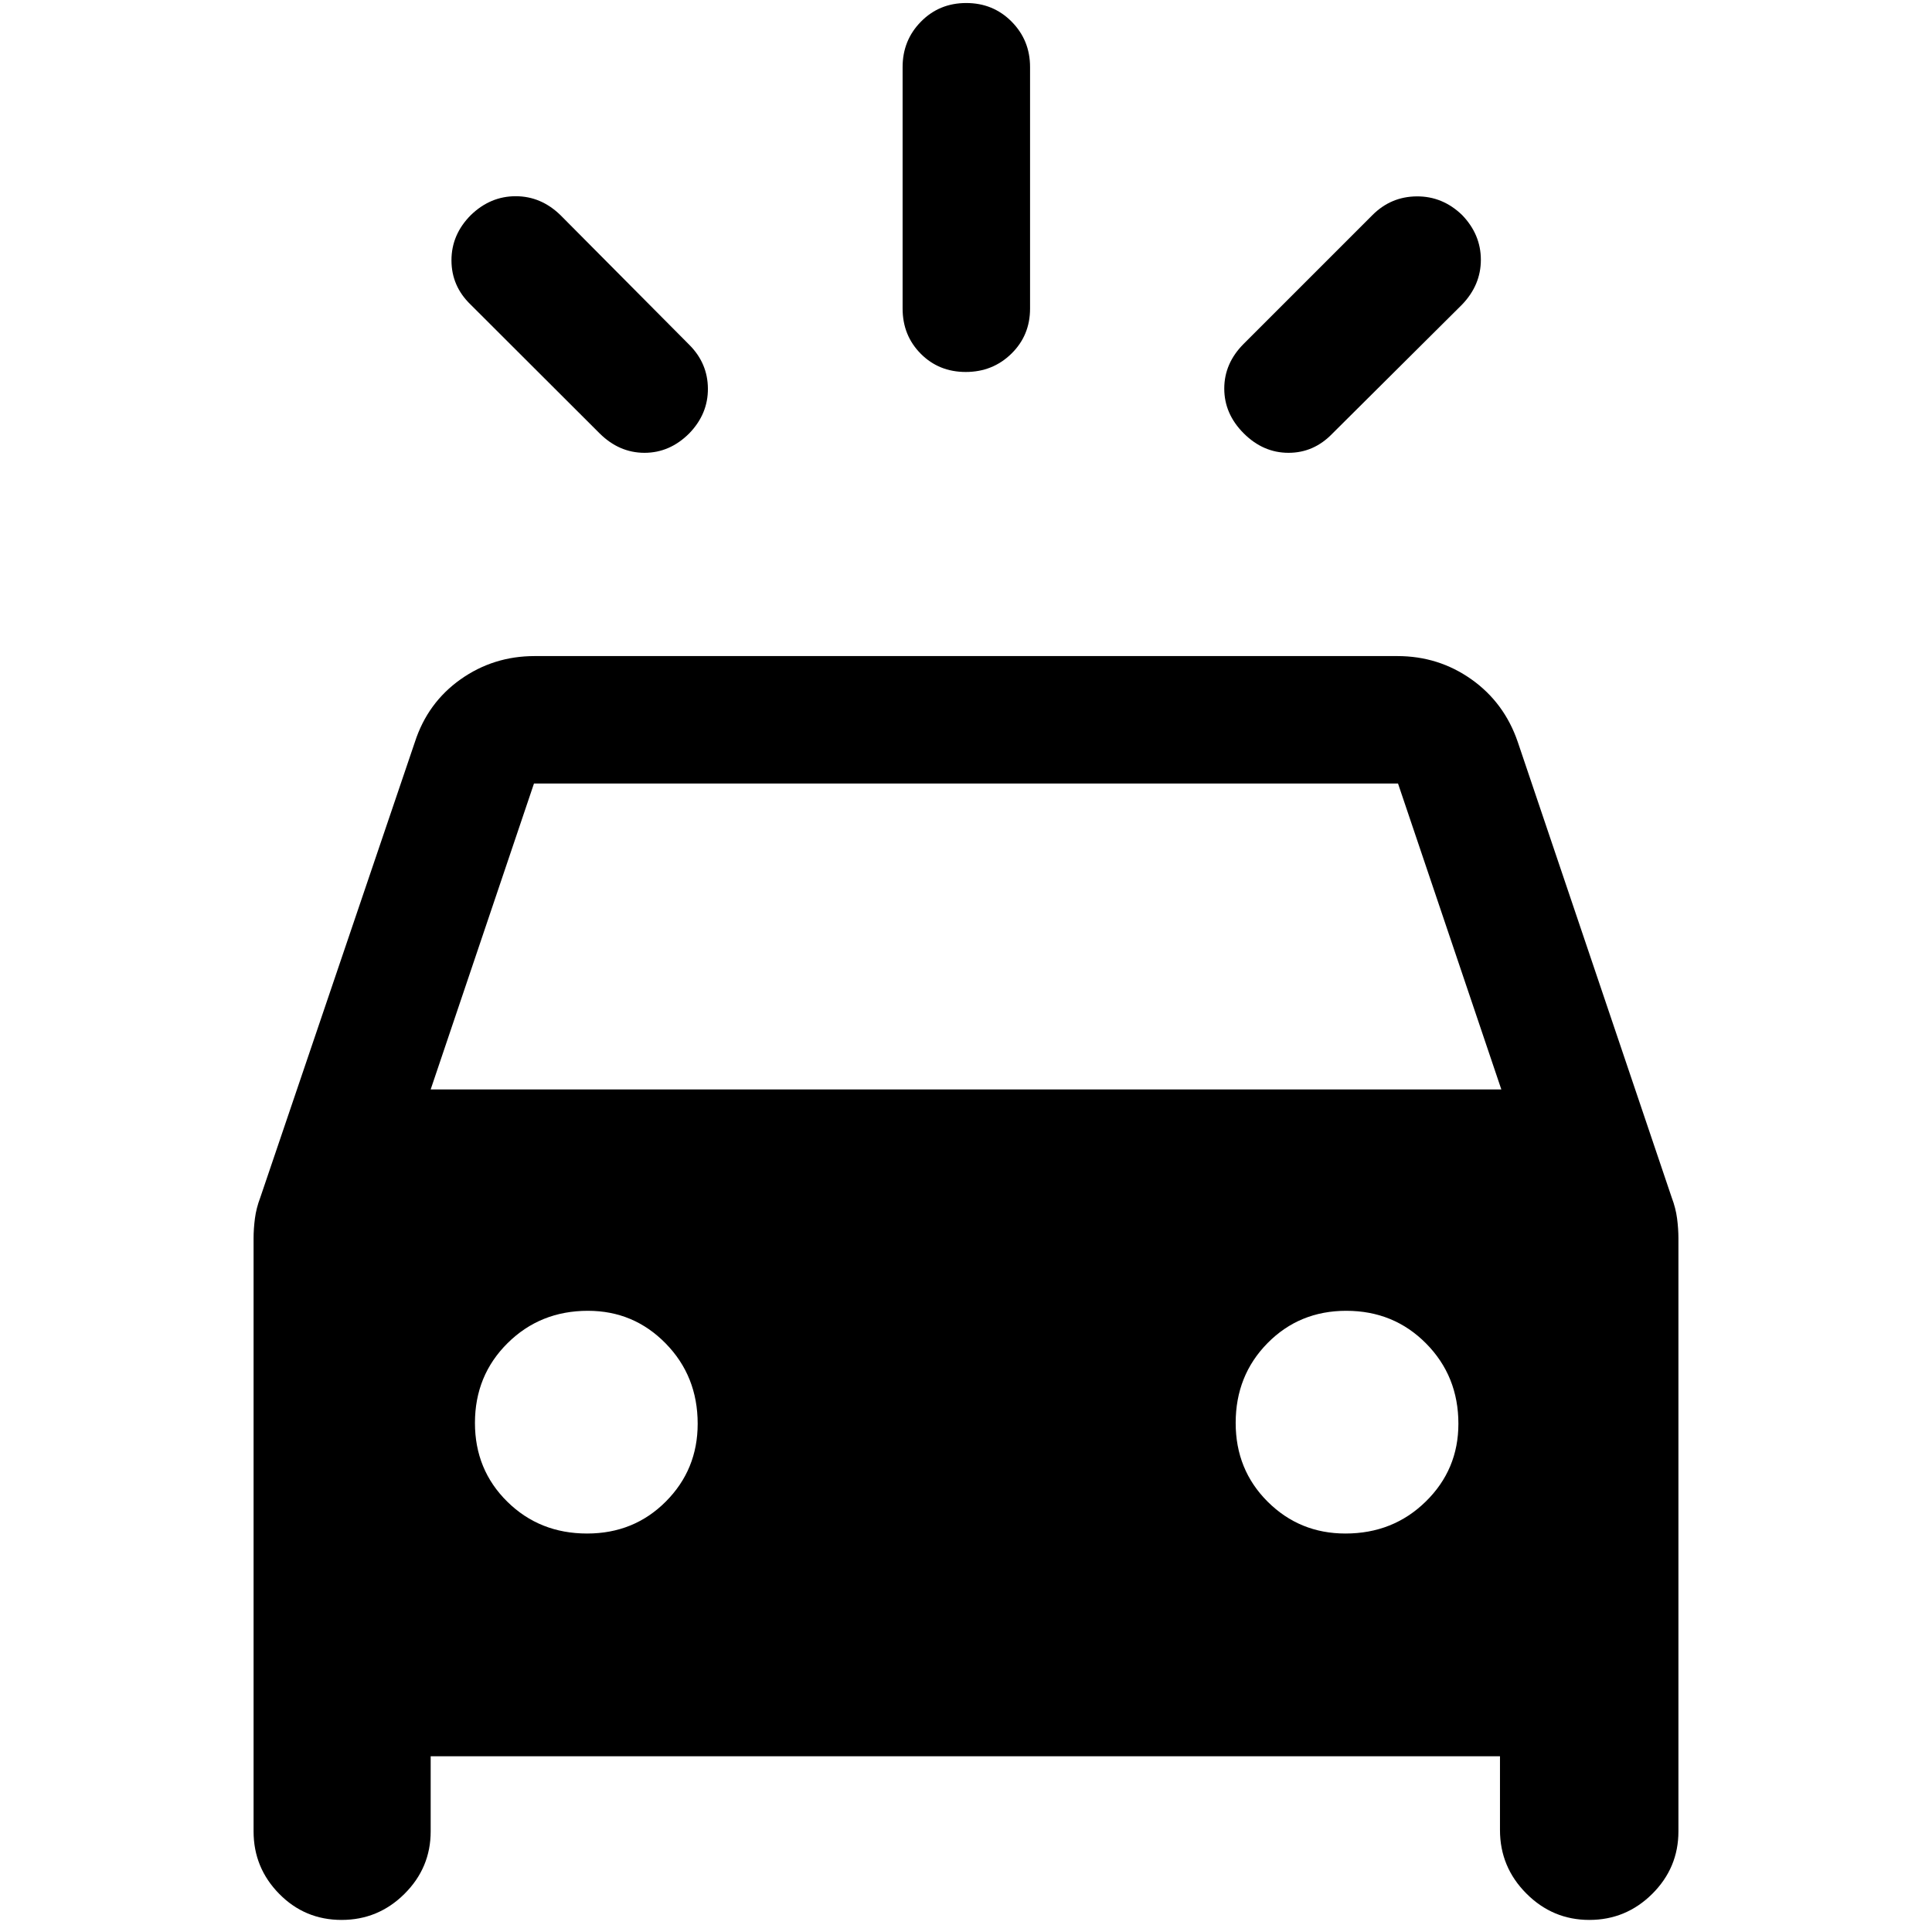 <svg xmlns="http://www.w3.org/2000/svg" height="40" viewBox="0 -960 960 960" width="40"><path d="M342.5-744.67q-9.67 9.67-22.25 9.67t-22.32-9.67l-64.1-64q-9.5-9.16-9.5-22 0-12.83 9.67-22.5 9.67-9.33 22.25-9.33t22.25 9.41l64 64.42q9.17 9.17 9.25 21.75.08 12.59-9.25 22.25Zm275.5 0q-9.67-9.66-9.67-22.25 0-12.58 9.67-22.25l64-64q9.17-9.16 22-9.25 12.83-.08 22.5 9.25 9.33 9.67 9.33 22.25 0 12.59-9.4 22.33L662-744.5q-9.17 9.5-21.75 9.5T618-744.67Zm-138.12-30.5q-13.38 0-22.38-9.08-9-9.08-9-22.42v-120q0-13.33 9.12-22.58 9.11-9.25 22.5-9.25 13.38 0 22.55 9.25 9.16 9.25 9.16 22.58v120q0 13.34-9.28 22.42-9.28 9.08-22.67 9.08ZM126-50v-294.67q0-4.77.67-9.89.66-5.11 2.65-10.36l76.85-226.41q6.33-19.5 22.66-31.09Q245.17-634 265.67-634h428.66q20.5 0 36.84 11.58 16.33 11.59 23 31.09l76.51 226.41q1.99 5.25 2.65 10.36.67 5.12.67 9.89V-50q0 18.11-13.02 31.06Q807.95-6 789.73-6q-18.23 0-31.31-13.14-13.09-13.14-13.09-31.53v-36.66H214V-50q0 18.11-13.03 31.06Q187.95-6 169.73-6q-18.23 0-30.98-12.94Q126-31.89 126-50Zm88-368.67h532l-51.33-152H265.33l-51.33 152ZM291.73-198q23.27 0 39.1-15.88 15.84-15.88 15.84-38.67 0-23.67-15.89-39.89-15.88-16.23-38.66-16.23-23.68 0-39.9 16.06T236-252.94q0 23.27 16.06 39.11Q268.12-198 291.73-198Zm376.82 0q23.67 0 39.89-15.88 16.23-15.88 16.23-38.67 0-23.67-16.06-39.89-16.06-16.23-39.67-16.23-23.27 0-39.11 16.06Q614-276.55 614-252.94q0 23.27 15.88 39.11Q645.77-198 668.55-198Z"/></svg>